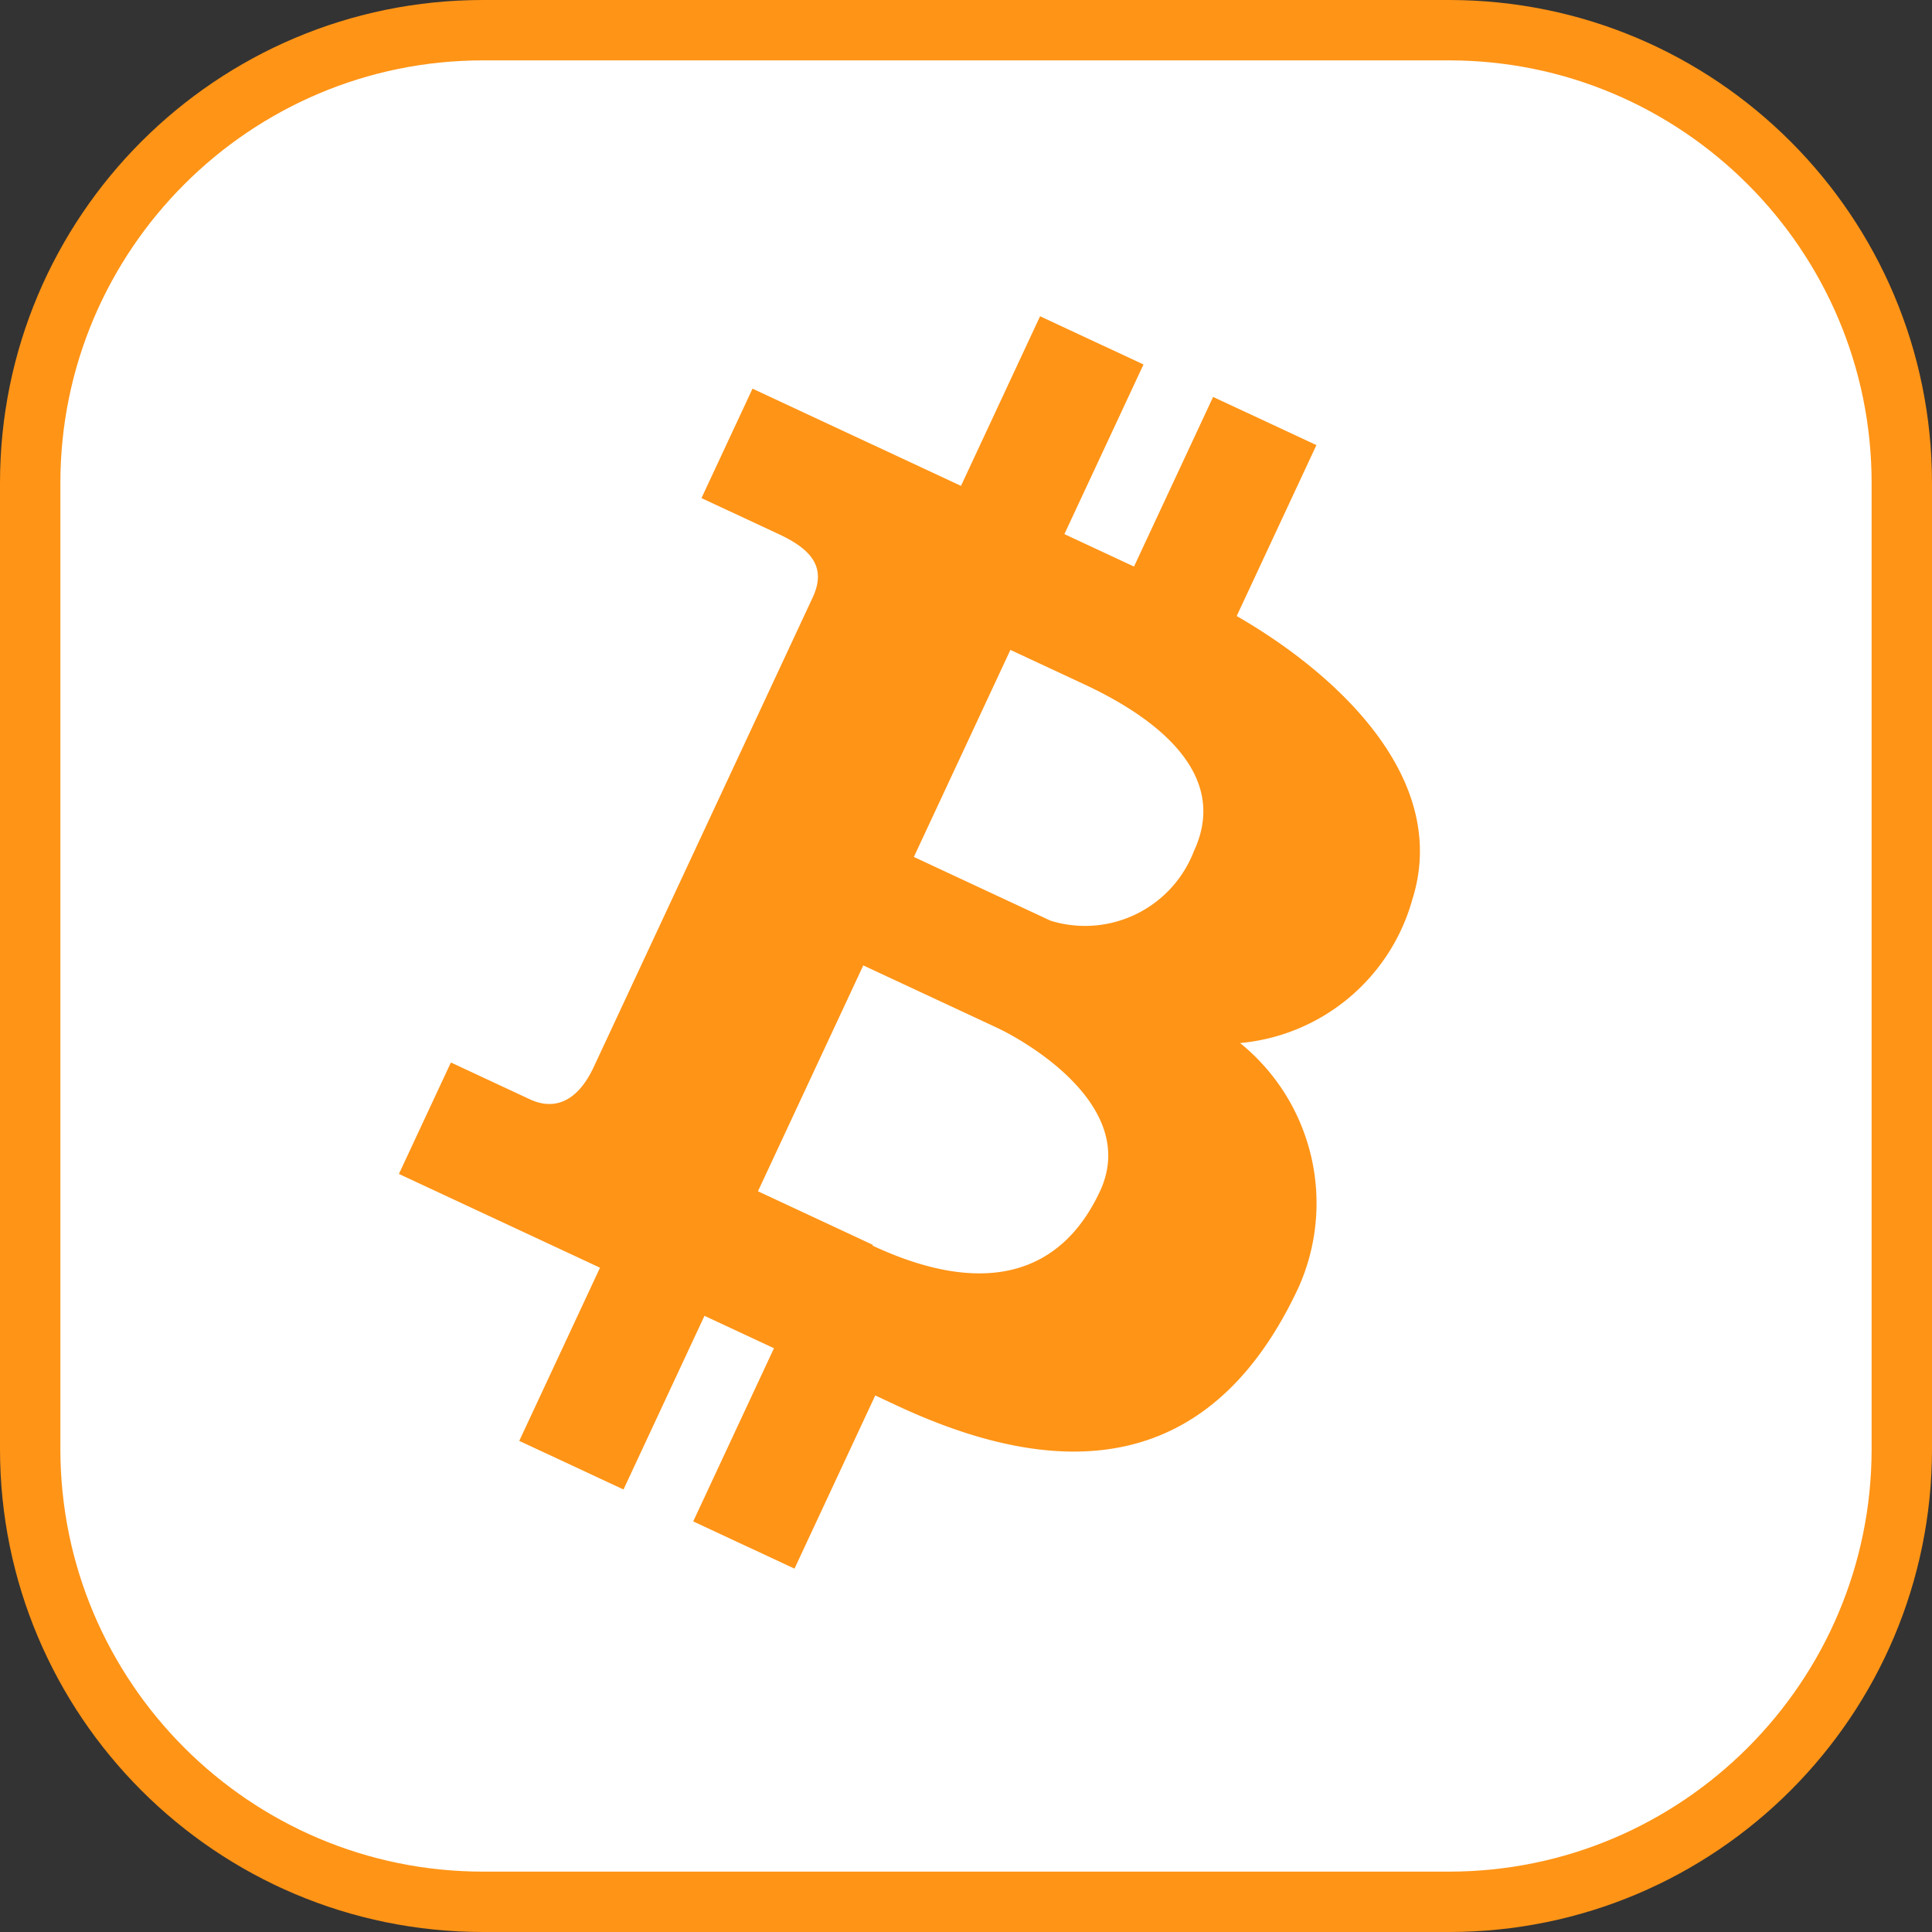<svg xmlns="http://www.w3.org/2000/svg" width="32" height="32" viewBox="0 0 32 32">
  <rect x="0" y="0" width="32" height="32" fill="#333333" stroke="none"/>
  <g id="BITCOIN_-_BTC" data-name="BITCOIN - BTC" transform="translate(-578 -117)">
    <g id="Path_4197" data-name="Path 4197" transform="translate(578 117)" fill="#fff">
      <path d="M 24 31.5 L 8 31.5 C 3.864 31.5 0.5 28.136 0.5 24 L 0.5 8 C 0.5 3.864 3.864 0.5 8 0.5 L 24 0.5 C 28.136 0.5 31.5 3.864 31.5 8 L 31.5 24 C 31.5 28.136 28.136 31.5 24 31.5 Z" stroke="none"/>
      <path d="M 8 1 C 4.14 1 1 4.14 1 8 L 1 24 C 1 27.86 4.14 31 8 31 L 24 31 C 27.86 31 31 27.86 31 24 L 31 8 C 31 4.14 27.86 1 24 1 L 8 1 M 8 0 L 24 0 C 28.418 0 32 3.582 32 8 L 32 24 C 32 28.418 28.418 32 24 32 L 8 32 C 3.582 32 0 28.418 0 24 L 0 8 C 0 3.582 3.582 0 8 0 Z" stroke="none" fill="#ff9416"/>
    </g>
    <g id="Group_2952" data-name="Group 2952" transform="translate(581.895 120.628)">
      <rect id="Rectangle_353" data-name="Rectangle 353" width="24.211" height="24.211" transform="translate(0 0.533)" fill="none"/>
      <g id="Group_654" data-name="Group 654" transform="translate(9.879 0) rotate(25)">
        <g id="Group_653" data-name="Group 653" transform="translate(0)">
          <path id="Path_3720" data-name="Path 3720" d="M11.9,9.51a3.269,3.269,0,0,0,1.581-3.358c-.27-2.078-2.7-2.863-4.621-3.028V0H6.972V3.1H5.7V0H3.81V3.1H0v2H1.419c.635,0,.946.193.946.716v8.574c0,.716-.351.936-.73.936H.189v2.037H3.864v3.165H5.769V17.354h1.27v3.165H8.89V17.354H9.3c3.891,0,5.188-1.94,5.188-4.583A3.413,3.413,0,0,0,11.9,9.51ZM5.7,5.216H7.053c.946,0,2.81.165,2.81,1.734A1.932,1.932,0,0,1,8.2,9H5.7ZM7.8,15.124v-.014H5.7V10.982H8.134c.567,0,2.7.193,2.7,1.734S9.823,15.124,7.8,15.124Z" fill="#ff9416"/>
        </g>
      </g>
    </g>
  </g>
</svg>
